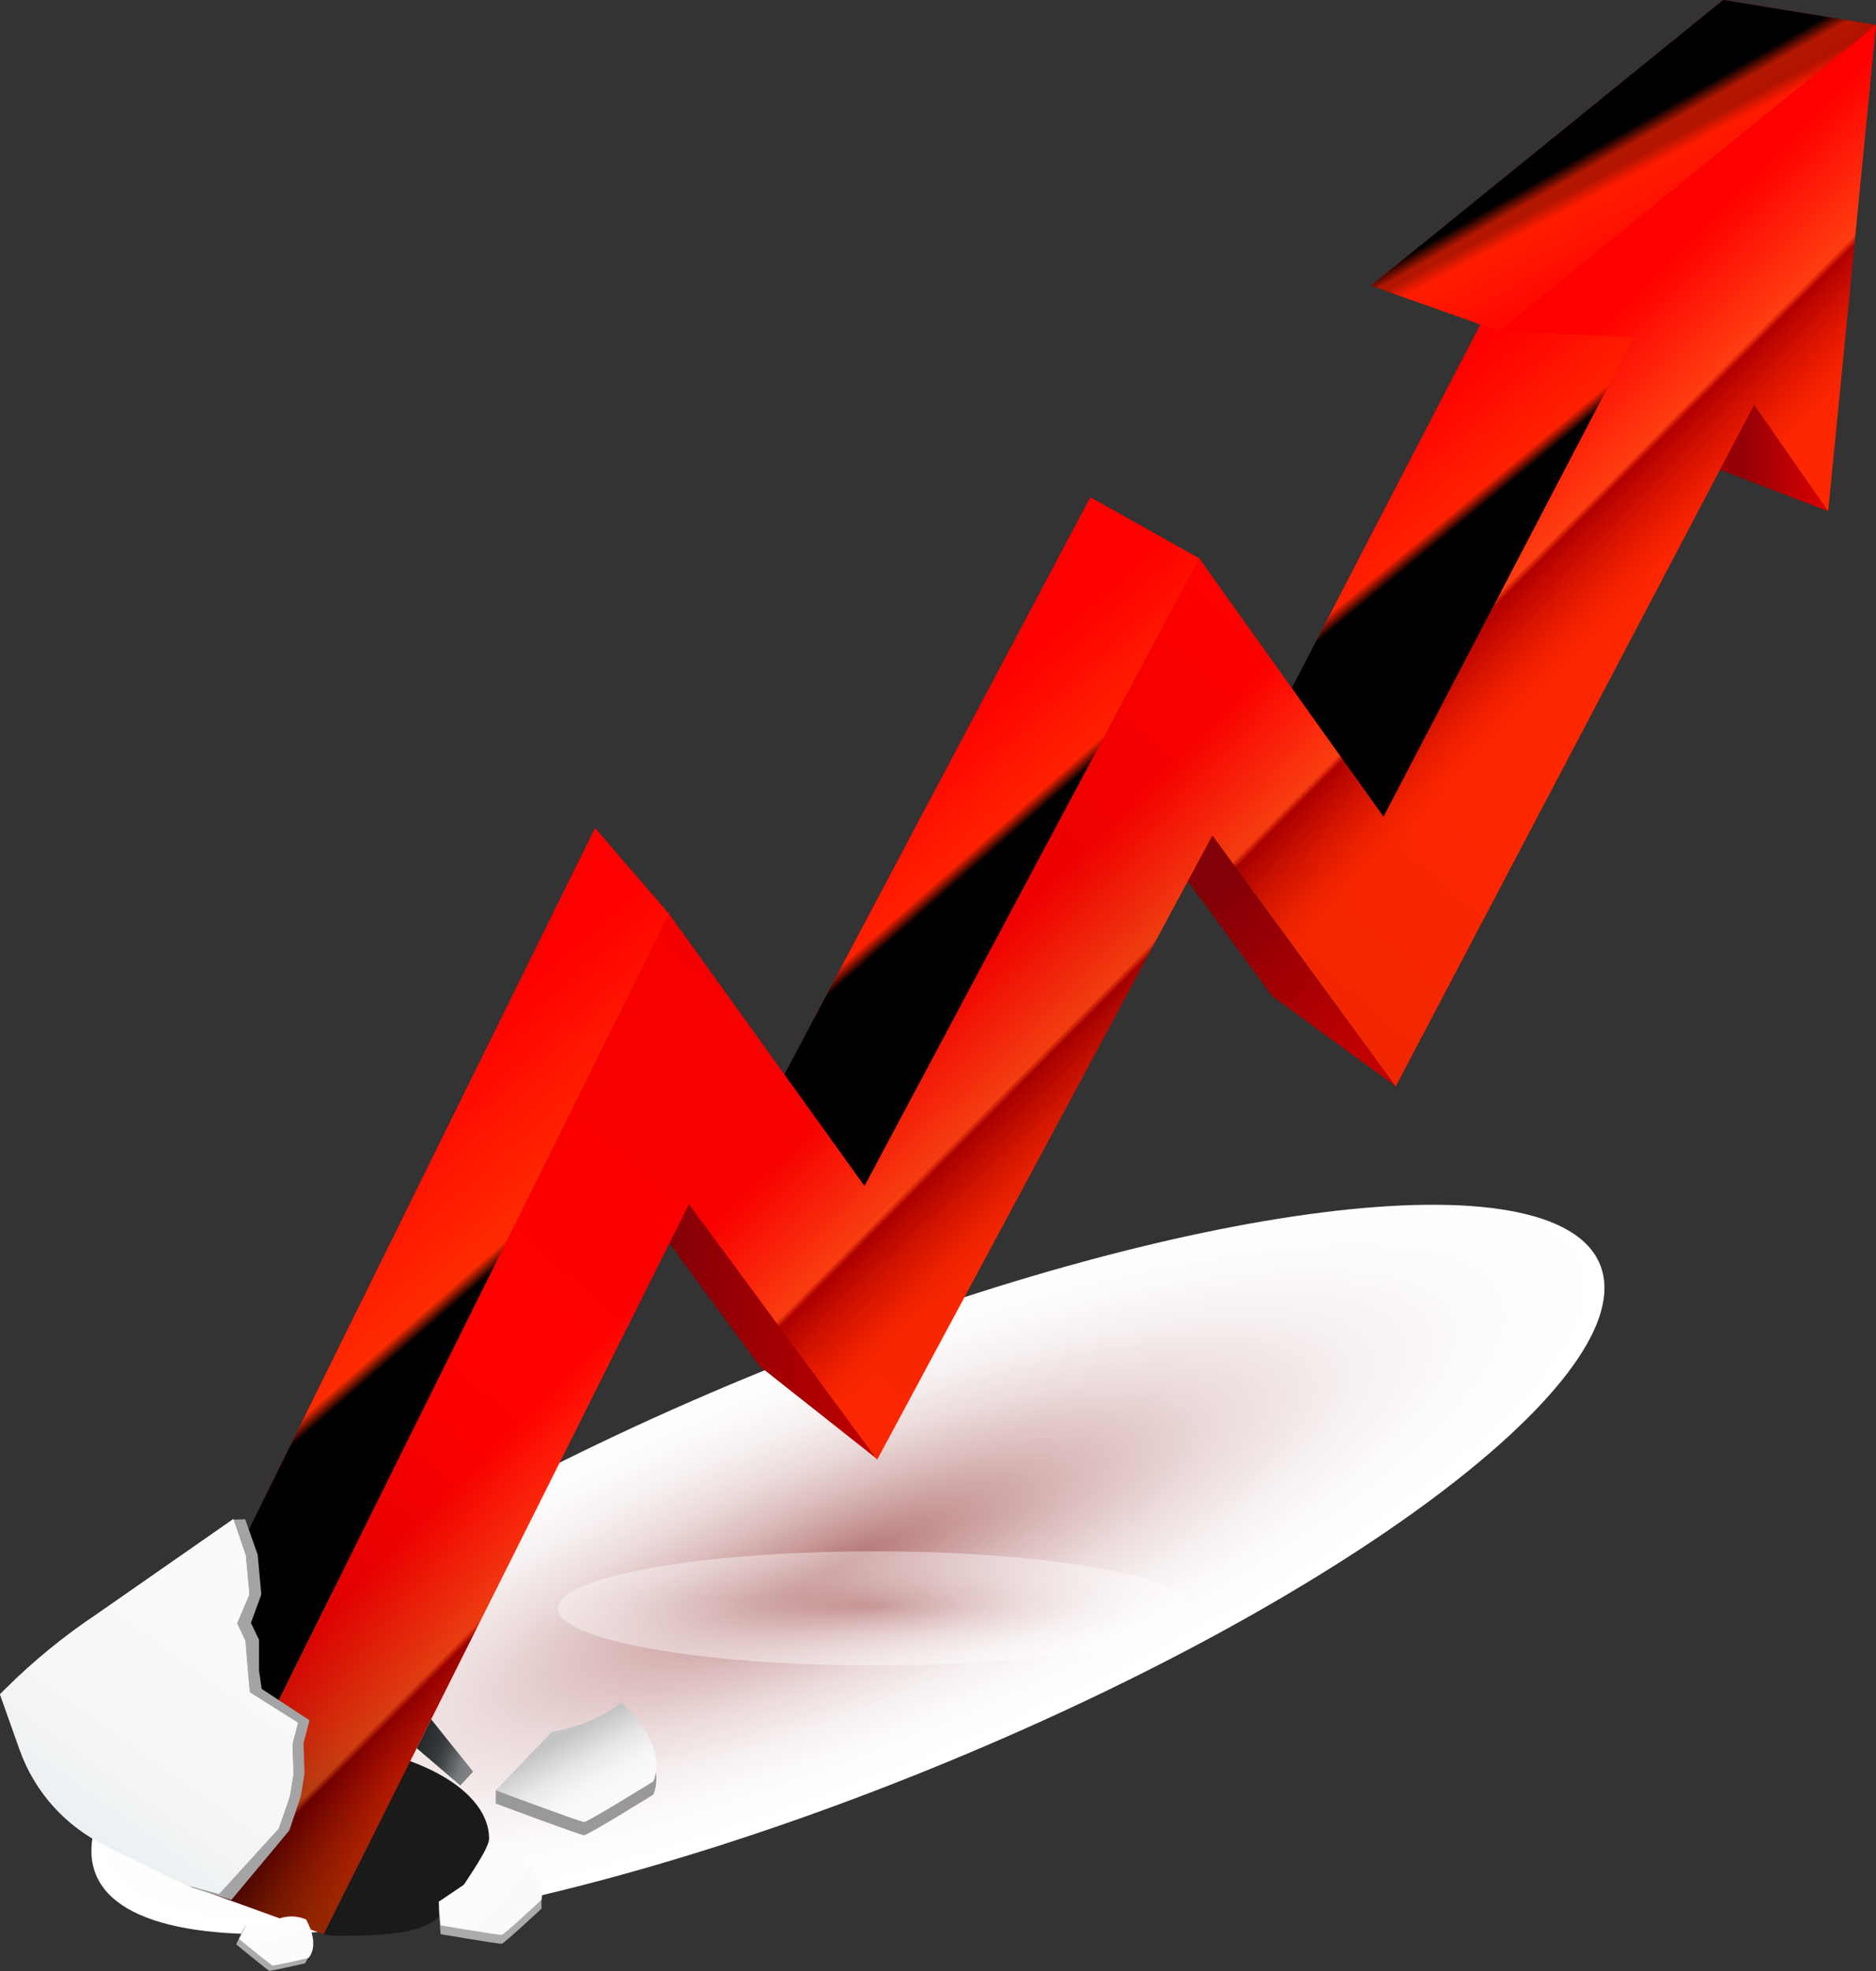 <svg width="320" height="336" viewBox="0 0 320 336" fill="none" xmlns="http://www.w3.org/2000/svg">
<rect x="0" y="0" width="320" height="336" fill="#333333" stroke="none"/>
<path d="M78.018 284.381C78.018 284.381 84.784 286.159 85.077 286.137C85.37 286.114 90.095 282.457 90.095 282.457L90.196 281.422L87.016 276.673L78.233 280.555L78.131 281.591L78.018 284.381Z" fill="#ABABAB"/>
<path d="M78.109 283.346C78.109 283.346 84.874 285.124 85.178 285.102C85.483 285.079 90.196 281.422 90.196 281.422C90.196 281.422 91.324 278.766 87.118 275.593C86.095 275.614 85.092 275.883 84.197 276.377C83.301 276.871 82.539 277.575 81.976 278.428L78.233 280.555L78.109 283.346Z" fill="url(#paint0_linear_269_224)"/>
<path style="mix-blend-mode:multiply" d="M272.934 215.59C265.323 196.741 201.704 204.731 130.857 233.426C60.011 262.122 8.728 300.676 16.339 319.514C23.95 338.352 87.558 330.373 158.416 301.666C229.274 272.959 280.545 234.428 272.934 215.59Z" fill="url(#paint1_radial_269_224)"/>
<path d="M83.427 313.452C83.427 315.084 79.875 320.047 78.984 321.532C74.913 328.34 72.553 330.013 57.488 330.013C50.764 330.013 56.198 325.196 50.97 323.495C47.684 322.427 38.55 311.827 36.216 310.265C32.131 307.532 17 317.118 17 313.452C17 304.36 31.862 297 50.208 297C68.554 297 83.427 304.36 83.427 313.452Z" fill="#1A1A1A"/>
<path d="M311.836 87.145L286.849 77.58L274.829 60.531L299.207 68.994L311.836 87.145Z" fill="url(#paint2_linear_269_224)"/>
<path d="M238.08 185.184L217.051 169.857L187.384 129.559L206.801 142.41L238.08 185.184Z" fill="url(#paint3_linear_269_224)"/>
<path d="M149.688 248.787L129.606 232.92L99.95 192.622L118.409 206.002L149.688 248.787Z" fill="url(#paint4_linear_269_224)"/>
<path d="M235.994 139.225L215.765 126.149L255.468 49.683L278.73 57.459L235.994 139.225Z" fill="url(#paint5_linear_269_224)"/>
<path style="mix-blend-mode:screen" d="M235.994 139.225L215.765 126.149L255.468 49.683L278.73 57.459L235.994 139.225Z" fill="url(#paint6_linear_269_224)"/>
<path style="mix-blend-mode:screen" d="M235.994 139.225L215.765 126.149L255.468 49.683L278.73 57.459L235.994 139.225Z" fill="url(#paint7_linear_269_224)"/>
<path d="M255.772 56.446L233.874 48.682L293.941 0L320 4.254L255.772 56.446Z" fill="url(#paint8_linear_269_224)"/>
<path style="mix-blend-mode:screen" d="M255.772 56.446L233.874 48.682L293.941 0L320 4.254L255.772 56.446Z" fill="url(#paint9_linear_269_224)"/>
<path style="mix-blend-mode:screen" opacity="0.7" d="M255.772 56.446L233.874 48.682L293.941 0L320 4.254L255.772 56.446Z" fill="url(#paint10_linear_269_224)"/>
<path d="M147.467 202.187L132.921 184.812L185.997 84.793L204.568 95.203L147.467 202.187Z" fill="url(#paint11_linear_269_224)"/>
<path style="mix-blend-mode:screen" d="M147.467 202.187L132.921 184.812L185.997 84.793L204.568 95.203L147.467 202.187Z" fill="url(#paint12_linear_269_224)"/>
<path d="M31.922 321.326L25.033 296.006L101.506 141.195L114.135 155.824L31.922 321.326Z" fill="url(#paint13_linear_269_224)"/>
<path style="mix-blend-mode:screen" d="M31.922 321.326L25.033 296.006L101.506 141.195L114.135 155.824L31.922 321.326Z" fill="url(#paint14_linear_269_224)"/>
<path d="M320 4.254L311.836 87.145L299.207 68.994L238.08 185.184L206.801 142.41L149.62 248.832L117.518 205.26L55.207 329.721L31.922 321.326L114.135 155.824L147.467 202.187L204.568 95.203L235.994 139.225L278.73 57.459L255.772 56.446L320 4.254Z" fill="url(#paint15_linear_269_224)"/>
<path style="mix-blend-mode:screen" opacity="0.3" d="M320 4.254L311.836 87.145L299.207 68.994L238.08 185.184L206.801 142.41L149.62 248.832L117.518 205.26L55.207 329.721L31.922 321.326L114.135 155.824L147.467 202.187L204.568 95.203L235.994 139.225L278.73 57.459L255.772 56.446L320 4.254Z" fill="url(#paint16_linear_269_224)"/>
<path d="M1.128 288.826L2.368 287.6C7.062 282.977 12.185 278.809 17.669 275.154L39.894 259.557L41.473 259.5L43.457 265.127L44.066 271.744L42.262 276.684L43.683 279.655V284.831L44.179 288.207L52.219 293.485L51.272 297.12L51.441 302.263L50.832 306.021L48.915 311.783L39.285 323.318L33.129 321.393L19.18 314.641C12.342 311.349 7.076 305.504 4.522 298.369L1.128 288.826Z" fill="#A4A4A4"/>
<path d="M1.128 288.826L2.368 287.6C7.062 282.977 12.185 278.809 17.669 275.154L39.894 259.557L41.473 259.5L43.457 265.127L44.066 271.744L42.262 276.684L43.683 279.655V284.831L44.179 288.207L52.219 293.485L51.272 297.12L51.441 302.263L50.832 306.021L48.915 311.783L39.285 323.318L33.129 321.393L19.18 314.641C12.342 311.349 7.076 305.504 4.522 298.369L1.128 288.826Z" stroke="#A4A4A4" stroke-miterlimit="10"/>
<path d="M0 288.826L1.24 287.6C5.934 282.977 11.058 278.809 16.542 275.154L39.793 258.971L41.901 265.172L42.51 271.8L40.413 276.74L41.834 279.711L42.251 284.831L42.589 288.5L50.809 293.688L49.862 297.323L50.02 302.465L49.411 306.224L47.517 311.716L37.368 322.845L32.001 321.393L18.053 314.641C11.214 311.349 5.949 305.504 3.394 298.369L0 288.826Z" fill="white"/>
<path style="mix-blend-mode:multiply" d="M0 288.826L1.24 287.6C5.934 282.977 11.058 278.809 16.542 275.154L39.793 258.971L41.901 265.172L42.51 271.8L40.413 276.74L41.834 279.711L42.251 284.831L42.589 288.5L50.809 293.688L49.862 297.323L50.02 302.465L49.411 306.224L47.517 311.716L37.368 322.845L32.001 321.393L18.053 314.641C11.214 311.349 5.949 305.504 3.394 298.369L0 288.826Z" fill="url(#paint17_linear_269_224)"/>
<path d="M73.542 293.091L80.702 302.015L78.514 304.378L71.084 298.02L73.542 293.091Z" fill="url(#paint18_linear_269_224)"/>
<path style="mix-blend-mode:multiply" opacity="0.4" d="M149.124 283.909C178.923 283.909 203.08 279.556 203.08 274.186C203.08 268.816 178.923 264.463 149.124 264.463C119.326 264.463 95.169 268.816 95.169 274.186C95.169 279.556 119.326 283.909 149.124 283.909Z" fill="url(#paint19_radial_269_224)"/>
<path d="M75.165 329.732C75.165 329.732 85.178 331.42 85.596 331.352C86.013 331.285 92.361 325.366 92.361 325.366V323.858L87.152 317.353L74.85 324.184V325.692L75.165 329.732Z" fill="#ABABAB"/>
<path d="M75.165 328.224C75.165 328.224 85.178 329.912 85.596 329.845C86.013 329.777 92.361 323.858 92.361 323.858C92.361 323.858 93.635 319.874 87.152 315.845C85.675 316.009 84.261 316.53 83.033 317.364C81.805 318.197 80.799 319.318 80.104 320.628L74.85 324.184L75.165 328.224Z" fill="url(#paint20_linear_269_224)"/>
<path d="M40.289 331.465C40.289 331.465 45.701 335.899 45.927 335.966C46.152 336.034 52.027 334.695 52.027 334.695L52.546 333.783L51.644 328.156L41.969 328.066L41.45 328.967L40.289 331.465Z" fill="#ABABAB"/>
<path d="M40.808 330.565C40.808 330.565 46.22 334.999 46.502 335.066C46.784 335.134 52.602 333.794 52.602 333.794C52.602 333.794 54.722 331.848 52.219 327.223C51.281 326.815 50.257 326.643 49.237 326.722C48.217 326.8 47.231 327.127 46.367 327.673L42.025 328.033L40.808 330.565Z" fill="url(#paint21_linear_269_224)"/>
<path d="M84.558 307.45C84.558 307.45 98.969 312.841 99.623 312.852C100.277 312.863 111.429 305.931 111.429 305.931C111.429 305.931 114.462 300.305 105.971 292.427C101.461 296.344 94.098 297.525 94.098 297.525L84.558 305.177V307.45Z" fill="#999999"/>
<path d="M84.558 305.2C84.558 305.2 98.969 310.59 99.623 310.601C100.277 310.613 111.429 303.681 111.429 303.681C111.429 303.681 114.462 298.054 105.971 290.177C101.461 294.093 94.098 295.274 94.098 295.274L84.558 305.2Z" fill="url(#paint22_linear_269_224)"/>
<defs>
<linearGradient id="paint0_linear_269_224" x1="77.407" y1="273.915" x2="85.618" y2="282.419" gradientUnits="userSpaceOnUse">
<stop stop-color="white"/>
<stop offset="0.01" stop-color="white"/>
<stop offset="1" stop-color="#FAFAFA"/>
</linearGradient>
<radialGradient id="paint1_radial_269_224" cx="0" cy="0" r="1" gradientUnits="userSpaceOnUse" gradientTransform="translate(144.092 266.303) rotate(-22.069) scale(138.035 36.683)">
<stop stop-color="#B57474"/>
<stop offset="0.15" stop-color="#C99A9A"/>
<stop offset="0.32" stop-color="#DDBEBE"/>
<stop offset="0.49" stop-color="#ECDBDB"/>
<stop offset="0.66" stop-color="#F6EFEF"/>
<stop offset="0.83" stop-color="#FDFBFB"/>
<stop offset="1" stop-color="white"/>
</radialGradient>
<linearGradient id="paint2_linear_269_224" x1="274.829" y1="73.833" x2="311.825" y2="73.833" gradientUnits="userSpaceOnUse">
<stop stop-color="#C20007"/>
<stop offset="0.24" stop-color="#C20007"/>
<stop offset="0.34" stop-color="#B10007"/>
<stop offset="0.5" stop-color="#9B0007"/>
<stop offset="0.6" stop-color="#930007"/>
<stop offset="1" stop-color="#DB0000"/>
</linearGradient>
<linearGradient id="paint3_linear_269_224" x1="196.776" y1="142.601" x2="234.528" y2="176.47" gradientUnits="userSpaceOnUse">
<stop offset="0.27" stop-color="#820007"/>
<stop offset="1" stop-color="#C00000"/>
</linearGradient>
<linearGradient id="paint4_linear_269_224" x1="99.95" y1="220.699" x2="149.688" y2="220.699" gradientUnits="userSpaceOnUse">
<stop offset="0.27" stop-color="#820007"/>
<stop offset="1" stop-color="#C00000"/>
</linearGradient>
<linearGradient id="paint5_linear_269_224" x1="226.928" y1="131.618" x2="268.55" y2="49.739" gradientUnits="userSpaceOnUse">
<stop stop-color="#B10000"/>
<stop offset="0.11" stop-color="#D00000"/>
<stop offset="0.22" stop-color="#EA0000"/>
<stop offset="0.32" stop-color="#FA0000"/>
<stop offset="0.4" stop-color="#FF0000"/>
<stop offset="0.69" stop-color="#F50000"/>
<stop offset="0.76" stop-color="#EB0000"/>
<stop offset="0.88" stop-color="#D20000"/>
<stop offset="1" stop-color="#B10000"/>
</linearGradient>
<linearGradient id="paint6_linear_269_224" x1="233.13" y1="74.722" x2="257.878" y2="104.783" gradientUnits="userSpaceOnUse">
<stop stop-color="#FF0000"/>
<stop offset="0.49" stop-color="#FF2100"/>
<stop offset="0.55"/>
<stop offset="1"/>
</linearGradient>
<linearGradient id="paint7_linear_269_224" x1="233.13" y1="74.722" x2="257.878" y2="104.783" gradientUnits="userSpaceOnUse">
<stop stop-color="#FF0000"/>
<stop offset="0.49" stop-color="#FF2100"/>
<stop offset="0.55"/>
<stop offset="1"/>
</linearGradient>
<linearGradient id="paint8_linear_269_224" x1="265.12" y1="59.327" x2="292.423" y2="-16.904" gradientUnits="userSpaceOnUse">
<stop stop-color="#FF000B"/>
<stop offset="0.09" stop-color="#EA0000"/>
<stop offset="0.42" stop-color="#FF000B"/>
<stop offset="0.51" stop-color="#FF0000"/>
<stop offset="0.67" stop-color="#EA0000"/>
<stop offset="0.87" stop-color="#FF0000"/>
<stop offset="1" stop-color="#FF0000"/>
</linearGradient>
<linearGradient id="paint9_linear_269_224" x1="288.326" y1="47.883" x2="268.835" y2="11.108" gradientUnits="userSpaceOnUse">
<stop stop-color="#FF0000"/>
<stop offset="0.49" stop-color="#FF2100"/>
<stop offset="0.55"/>
<stop offset="1"/>
</linearGradient>
<linearGradient id="paint10_linear_269_224" x1="286.589" y1="43.325" x2="265.961" y2="7.178" gradientUnits="userSpaceOnUse">
<stop stop-color="#FF0000"/>
<stop offset="0.49" stop-color="#FF2100"/>
<stop offset="0.55"/>
<stop offset="1"/>
</linearGradient>
<linearGradient id="paint11_linear_269_224" x1="137.239" y1="185.994" x2="199.943" y2="95.264" gradientUnits="userSpaceOnUse">
<stop stop-color="#B10000"/>
<stop offset="0.14" stop-color="#D00000"/>
<stop offset="0.28" stop-color="#EA0000"/>
<stop offset="0.41" stop-color="#FA0000"/>
<stop offset="0.52" stop-color="#FF0000"/>
<stop offset="1" stop-color="#F50000"/>
</linearGradient>
<linearGradient id="paint12_linear_269_224" x1="157.051" y1="127.117" x2="182.927" y2="156.663" gradientUnits="userSpaceOnUse">
<stop stop-color="#FF0000"/>
<stop offset="0.49" stop-color="#FF2100"/>
<stop offset="0.55"/>
<stop offset="1"/>
</linearGradient>
<linearGradient id="paint13_linear_269_224" x1="26.95" y1="249.597" x2="107.91" y2="212.112" gradientUnits="userSpaceOnUse">
<stop stop-color="#860000"/>
<stop offset="0.02" stop-color="#9C0000"/>
<stop offset="0.05" stop-color="#AC0000"/>
<stop offset="0.07" stop-color="#B10000"/>
<stop offset="0.16" stop-color="#D00000"/>
<stop offset="0.25" stop-color="#EA0000"/>
<stop offset="0.33" stop-color="#FA0000"/>
<stop offset="0.4" stop-color="#FF0000"/>
<stop offset="1" stop-color="#F50000"/>
</linearGradient>
<linearGradient id="paint14_linear_269_224" x1="44.551" y1="205.845" x2="85.187" y2="252.638" gradientUnits="userSpaceOnUse">
<stop stop-color="#FF0000"/>
<stop offset="0.51" stop-color="#FF2C00"/>
<stop offset="0.55"/>
<stop offset="1"/>
</linearGradient>
<linearGradient id="paint15_linear_269_224" x1="311.193" y1="15.248" x2="43.183" y2="324.527" gradientUnits="userSpaceOnUse">
<stop stop-color="#FF0000"/>
<stop offset="0.31" stop-color="#FF0000"/>
<stop offset="0.45" stop-color="#E70000"/>
<stop offset="0.76" stop-color="#FF0000"/>
<stop offset="0.8" stop-color="#F70000"/>
<stop offset="0.86" stop-color="#DF0000"/>
<stop offset="0.92" stop-color="#BF0000"/>
<stop offset="1" stop-color="#590000"/>
</linearGradient>
<linearGradient id="paint16_linear_269_224" x1="171.349" y1="158.232" x2="198.132" y2="184.821" gradientUnits="userSpaceOnUse">
<stop stop-color="#FF0000"/>
<stop offset="0.52" stop-color="#FFCC38"/>
<stop offset="0.55"/>
<stop offset="0.59" stop-color="#201000"/>
<stop offset="0.68" stop-color="#633200"/>
<stop offset="0.76" stop-color="#9B4E00"/>
<stop offset="0.84" stop-color="#C66400"/>
<stop offset="0.9" stop-color="#E57400"/>
<stop offset="0.96" stop-color="#F87E00"/>
<stop offset="1" stop-color="#FF8100"/>
</linearGradient>
<linearGradient id="paint17_linear_269_224" x1="0.564" y1="332.827" x2="40.194" y2="276.969" gradientUnits="userSpaceOnUse">
<stop stop-color="#DFE6EB"/>
<stop offset="0.18" stop-color="#E7ECEF"/>
<stop offset="0.62" stop-color="#F5F6F7"/>
<stop offset="1" stop-color="#FAFAFA"/>
</linearGradient>
<linearGradient id="paint18_linear_269_224" x1="71.704" y1="297.086" x2="80.697" y2="300.519" gradientUnits="userSpaceOnUse">
<stop stop-color="#272A2B"/>
<stop offset="0.28" stop-color="#333638"/>
<stop offset="0.39" stop-color="#393D3F"/>
<stop offset="0.55" stop-color="#4B4F52"/>
<stop offset="0.74" stop-color="#686D71"/>
<stop offset="0.81" stop-color="#747A7F"/>
<stop offset="1" stop-color="#818181"/>
</linearGradient>
<radialGradient id="paint19_radial_269_224" cx="0" cy="0" r="1" gradientUnits="userSpaceOnUse" gradientTransform="translate(149.124 273.887) scale(53.955 9.692)">
<stop stop-color="#B57474"/>
<stop offset="0.15" stop-color="#C99A9A"/>
<stop offset="0.32" stop-color="#DDBEBE"/>
<stop offset="0.49" stop-color="#ECDBDB"/>
<stop offset="0.66" stop-color="#F6EFEF"/>
<stop offset="0.83" stop-color="#FDFBFB"/>
<stop offset="1" stop-color="white"/>
</radialGradient>
<linearGradient id="paint20_linear_269_224" x1="72.899" y1="314.776" x2="85.867" y2="325.988" gradientUnits="userSpaceOnUse">
<stop stop-color="white"/>
<stop offset="0.01" stop-color="white"/>
<stop offset="1" stop-color="#FAFAFA"/>
</linearGradient>
<linearGradient id="paint21_linear_269_224" x1="44.695" y1="325.023" x2="48.608" y2="336.202" gradientUnits="userSpaceOnUse">
<stop stop-color="white"/>
<stop offset="0.01" stop-color="white"/>
<stop offset="1" stop-color="#FAFAFA"/>
</linearGradient>
<linearGradient id="paint22_linear_269_224" x1="95.192" y1="296.321" x2="103.139" y2="310.581" gradientUnits="userSpaceOnUse">
<stop offset="0.02" stop-color="#C4C4C4"/>
<stop offset="0.12" stop-color="#CFCFCF"/>
<stop offset="0.35" stop-color="#E7E7E7"/>
<stop offset="0.57" stop-color="#F5F5F5"/>
<stop offset="0.76" stop-color="#FAFAFA"/>
<stop offset="1" stop-color="#FAFAFA"/>
</linearGradient>
</defs>
</svg>
